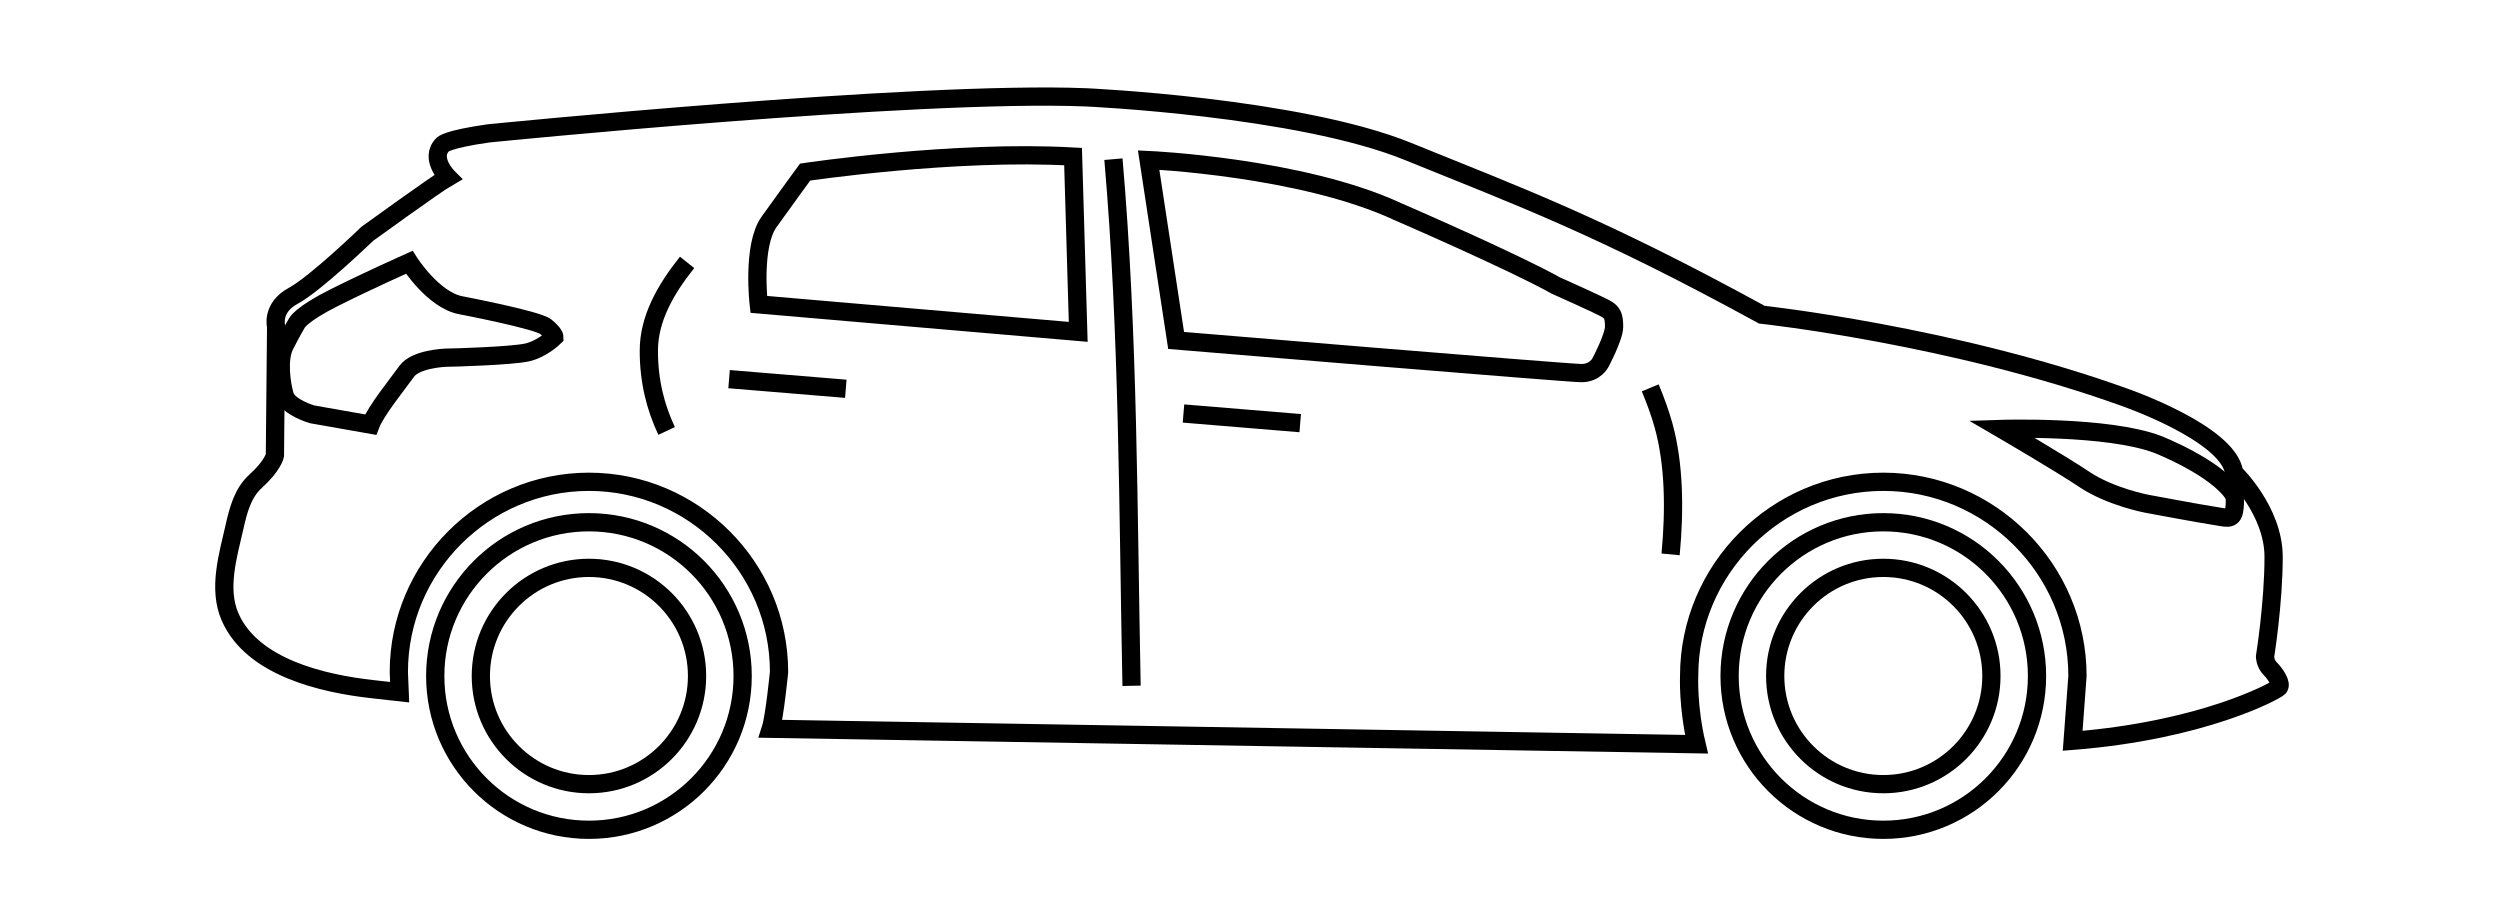 <svg xmlns="http://www.w3.org/2000/svg" width="137" height="50" viewBox="0 0 137 50">
  <g fill="none" fill-rule="evenodd" stroke="#000" transform="translate(12 5)">
    <path d="M101.845,32.046 C101.845,26.191 97.057,21.402 91.205,21.402 C85.353,21.402 80.565,26.191 80.565,32.046 C80.565,32.046 80.488,33.756 80.97,35.784 L30.238,34.937 C30.45,34.279 30.692,31.824 30.692,31.824 C30.692,26.092 26.004,21.402 20.274,21.402 C14.545,21.402 9.856,26.092 9.856,31.824 L9.901,32.932 L8.434,32.769 C5.698,32.465 1.823,31.584 0.608,28.808 C-0.072,27.252 0.508,25.398 0.855,23.857 C1.053,22.973 1.302,22.008 2.002,21.378 C2.944,20.53 3.065,19.965 3.065,19.965 L3.132,12.904 C3.132,12.904 2.849,11.868 4.073,11.209 C5.296,10.55 8.12,7.819 8.12,7.819 C8.12,7.819 11.885,5.089 12.544,4.712 C12.544,4.712 11.508,3.676 12.261,2.923 C12.261,2.923 12.45,2.64 14.756,2.311 C14.756,2.311 38.192,-0.043 47.51,0.334 C47.51,0.334 59.134,0.852 65.158,3.299 C71.181,5.748 75.605,7.348 84.547,12.244 C84.547,12.244 94.994,13.375 104.406,16.764 C104.406,16.764 110.147,18.742 110.43,20.907 C110.43,20.907 112.594,22.979 112.594,25.521 C112.594,28.063 112.124,30.982 112.124,30.982 C112.124,30.982 112.124,31.358 112.406,31.641 C112.689,31.923 113.065,32.488 112.877,32.676 C112.689,32.865 108.736,35.03 101.582,35.596 L101.845,32.046 Z"/>
    <path d="M50.945 3.771C50.945 3.771 59.322 4.147 64.593 6.595 64.593 6.595 70.899 9.325 73.252 10.644 73.252 10.644 75.793 11.774 76.076 11.962 76.358 12.15 76.452 12.338 76.452 12.904 76.452 13.469 75.699 14.881 75.699 14.881 75.699 14.881 75.417 15.446 74.664 15.446 73.911 15.446 52.451 13.657 52.451 13.657L50.945 3.771zM59.252 18.188C56.842 17.99 54.553 17.801 52.855 17.66M34.35 16.305C31.94 16.107 29.651 15.918 27.953 15.777M46.804 3.582L47.086 13.186 29.58 11.68C29.58 11.68 29.203 8.478 30.144 7.16 31.086 5.842 32.121 4.43 32.121 4.43 32.121 4.43 40.31 3.205 46.804 3.582zM25.653 9.379C24.469 10.863 23.556 12.462 23.556 14.222 23.556 15.91 23.928 17.331 24.531 18.616M78.433 16.254C78.714 16.932 78.97 17.619 79.166 18.328 79.737 20.399 79.786 22.874 79.549 25.38M14.35 32.046C14.35 35.319 17.003 37.972 20.274 37.972 23.546 37.972 26.198 35.319 26.198 32.046 26.198 28.773 23.546 26.119 20.274 26.119 17.003 26.119 14.35 28.773 14.35 32.046z"/>
    <path d="M11.851 32.046C11.851 36.699 15.622 40.472 20.274 40.472 24.926 40.472 28.697 36.699 28.697 32.046 28.697 27.392 24.926 23.619 20.274 23.619 15.622 23.619 11.851 27.392 11.851 32.046zM10.426 9.373C10.426 9.373 11.743 11.445 13.25 11.727 13.25 11.727 17.439 12.527 17.909 12.904 18.379 13.28 18.379 13.469 18.379 13.469 18.379 13.469 17.72 14.128 16.874 14.316 16.026 14.504 12.826 14.599 12.544 14.599 12.262 14.599 10.755 14.693 10.285 15.352 9.814 16.011 8.591 17.517 8.308 18.27L5.108 17.706C5.108 17.706 3.791 17.329 3.602 16.67 3.414 16.011 3.226 14.693 3.602 13.939 3.979 13.186 4.261 12.716 4.261 12.716 4.261 12.716 4.449 12.245 6.332 11.303 8.214 10.361 10.426 9.373 10.426 9.373zM97.676 18.506C97.676 18.506 103.512 18.317 106.241 19.354 106.241 19.354 109.489 20.625 110.43 22.131 110.43 22.131 110.524 22.413 110.43 22.979 110.336 23.543 109.959 23.355 109.3 23.261 108.642 23.167 105.629 22.602 105.629 22.602 105.629 22.602 103.653 22.225 102.241 21.284 100.829 20.342 97.676 18.506 97.676 18.506zM49.016 3.723C49.851 13.381 49.812 22.915 50.01 32.582M85.281 32.046C85.281 35.319 87.933 37.972 91.205 37.972 94.477 37.972 97.129 35.319 97.129 32.046 97.129 28.773 94.477 26.119 91.205 26.119 87.933 26.119 85.281 28.773 85.281 32.046z"/>
    <path d="M82.782,32.046 C82.782,36.699 86.553,40.472 91.205,40.472 C95.857,40.472 99.628,36.699 99.628,32.046 C99.628,27.392 95.857,23.619 91.205,23.619 C86.553,23.619 82.782,27.392 82.782,32.046 Z"/>
  </g>
</svg>
